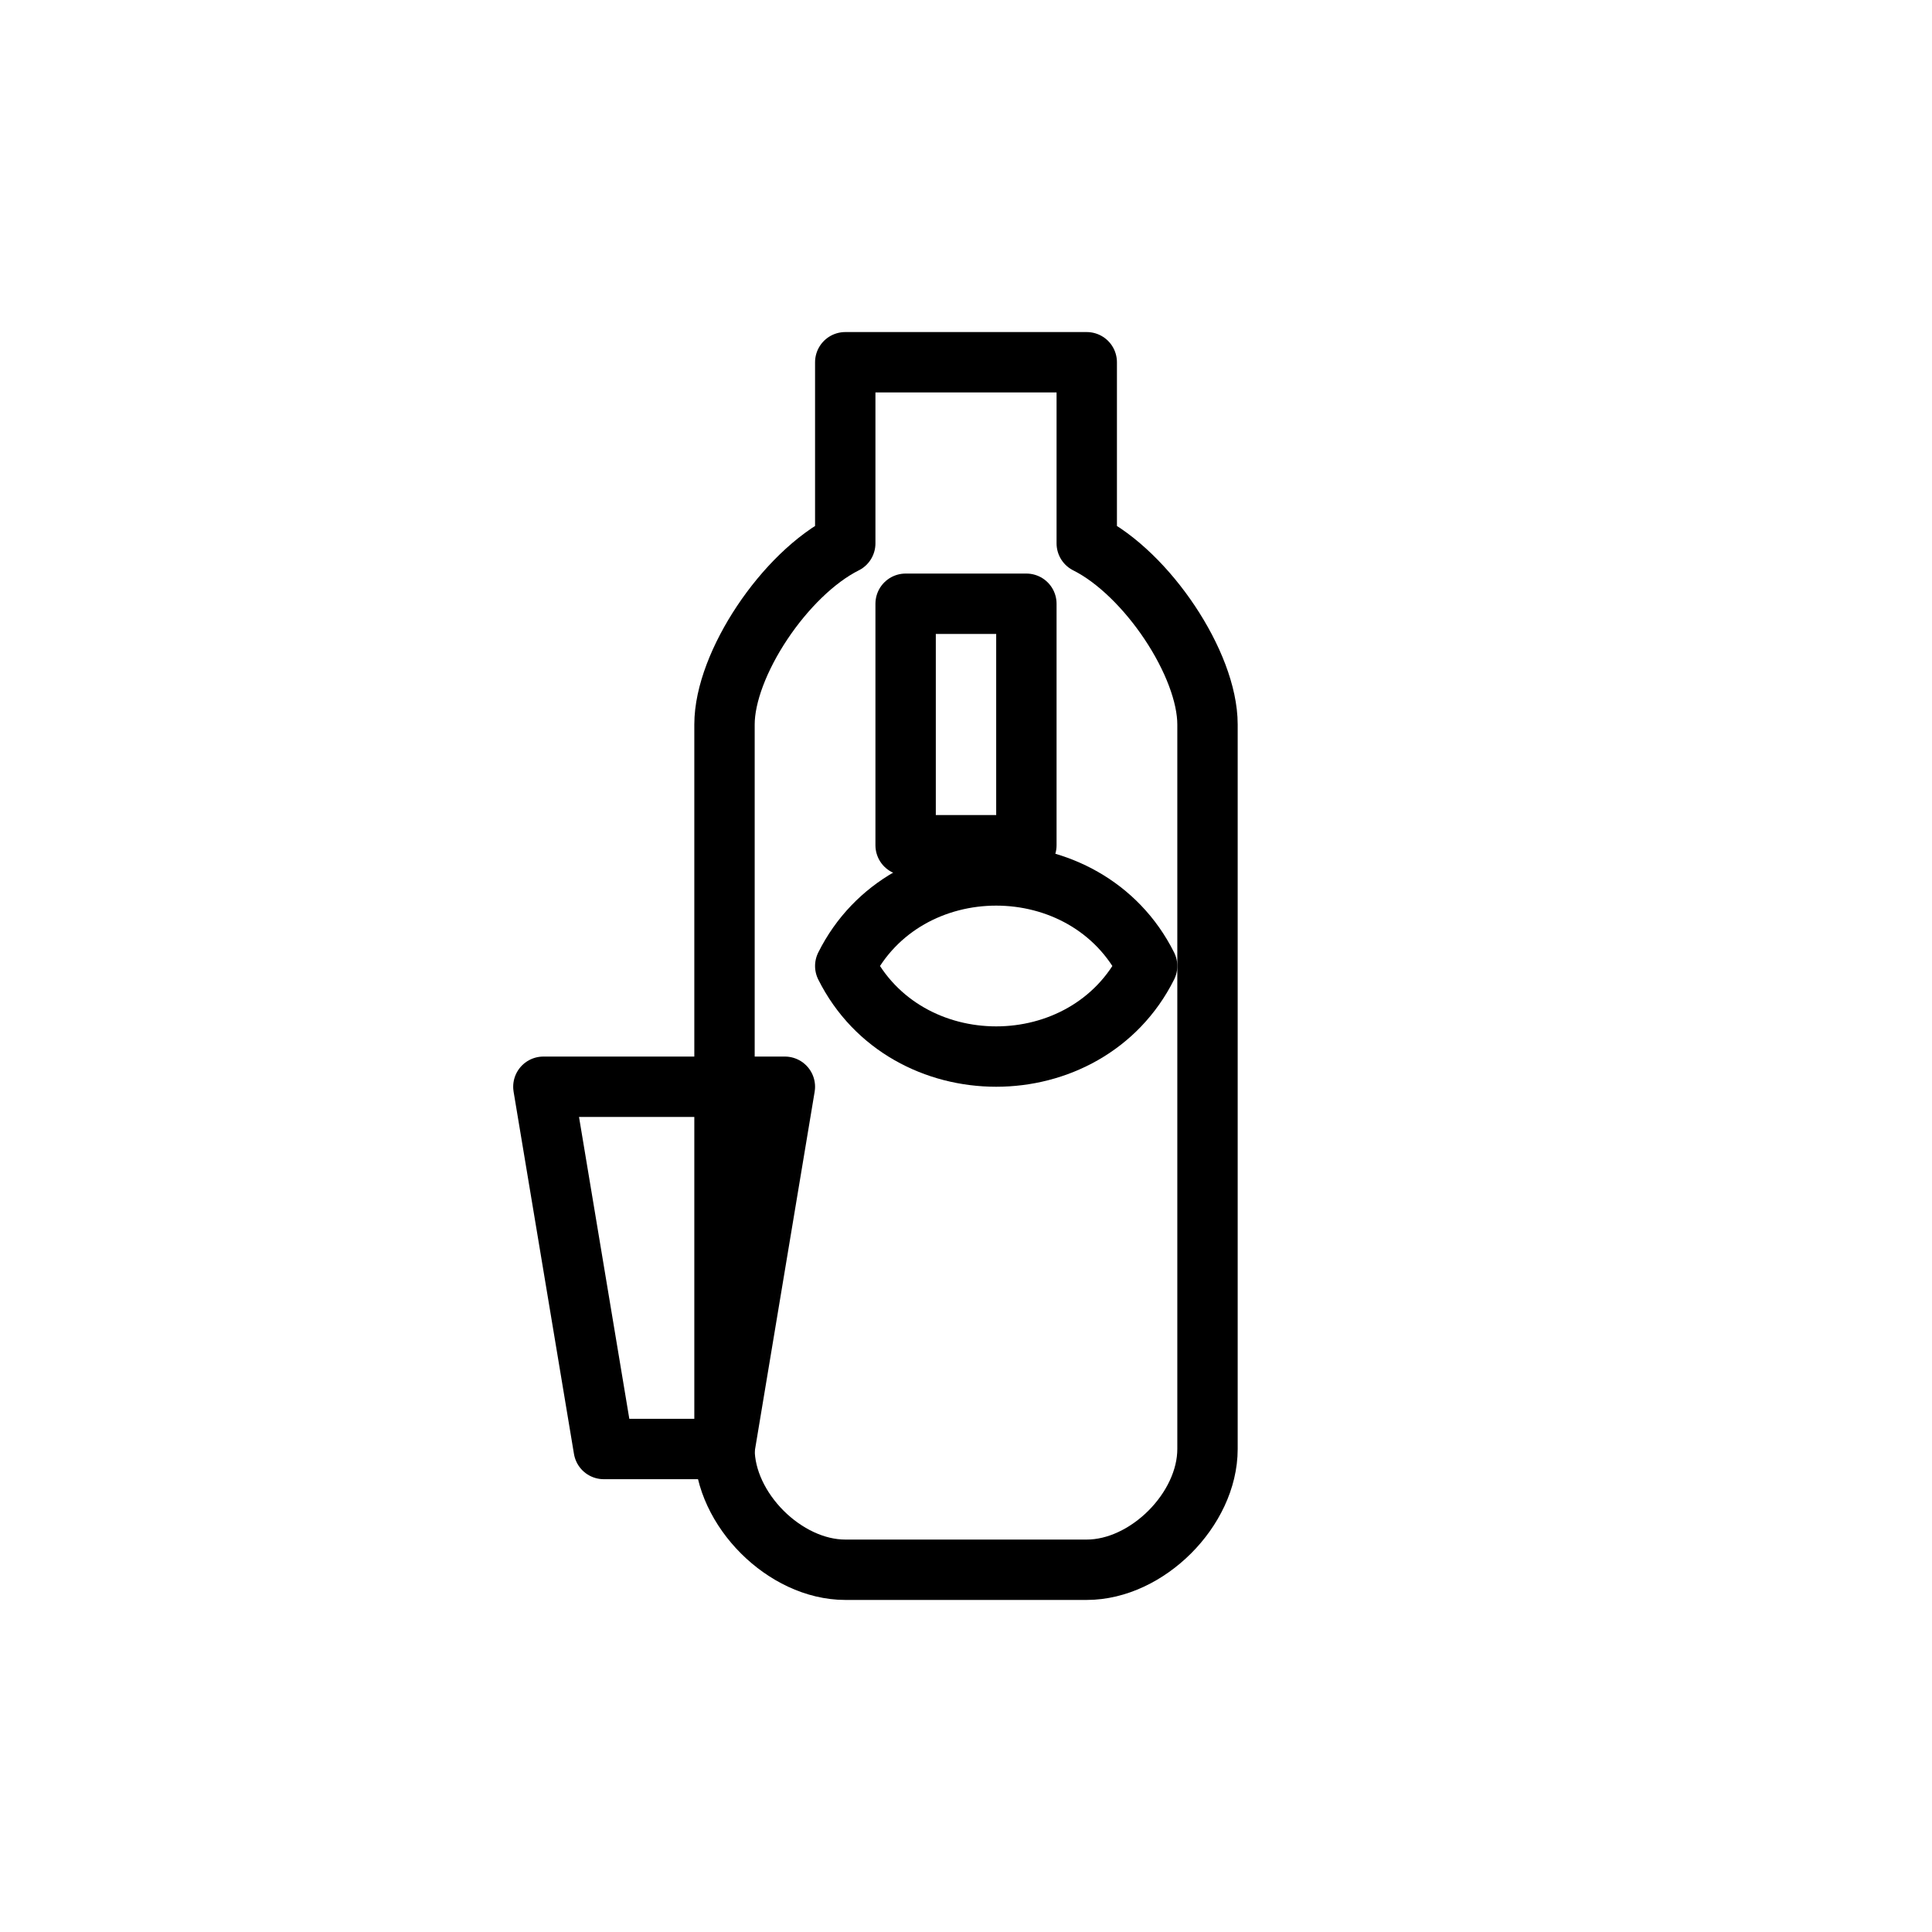 <!-- File: artisanal-spirits-vodka.svg -->
<svg xmlns="http://www.w3.org/2000/svg" viewBox="0 0 64 64" fill="none" stroke="black" stroke-width="2" stroke-linecap="round" stroke-linejoin="round">
  <!-- Bottle -->
  <path d="M28 12h8v6c2 1 4 4 4 6v24c0 2-2 4-4 4H28c-2 0-4-2-4-4V24c0-2 2-5 4-6v-6z"/>
  <rect x="30" y="20" width="4" height="8"/>
  <path d="M28 32c2-4 8-4 10 0-2 4-8 4-10 0z"/>

  <!-- Shot glass -->
  <path d="M18 36h8l-2 12h-4l-2-12z"/>
</svg>